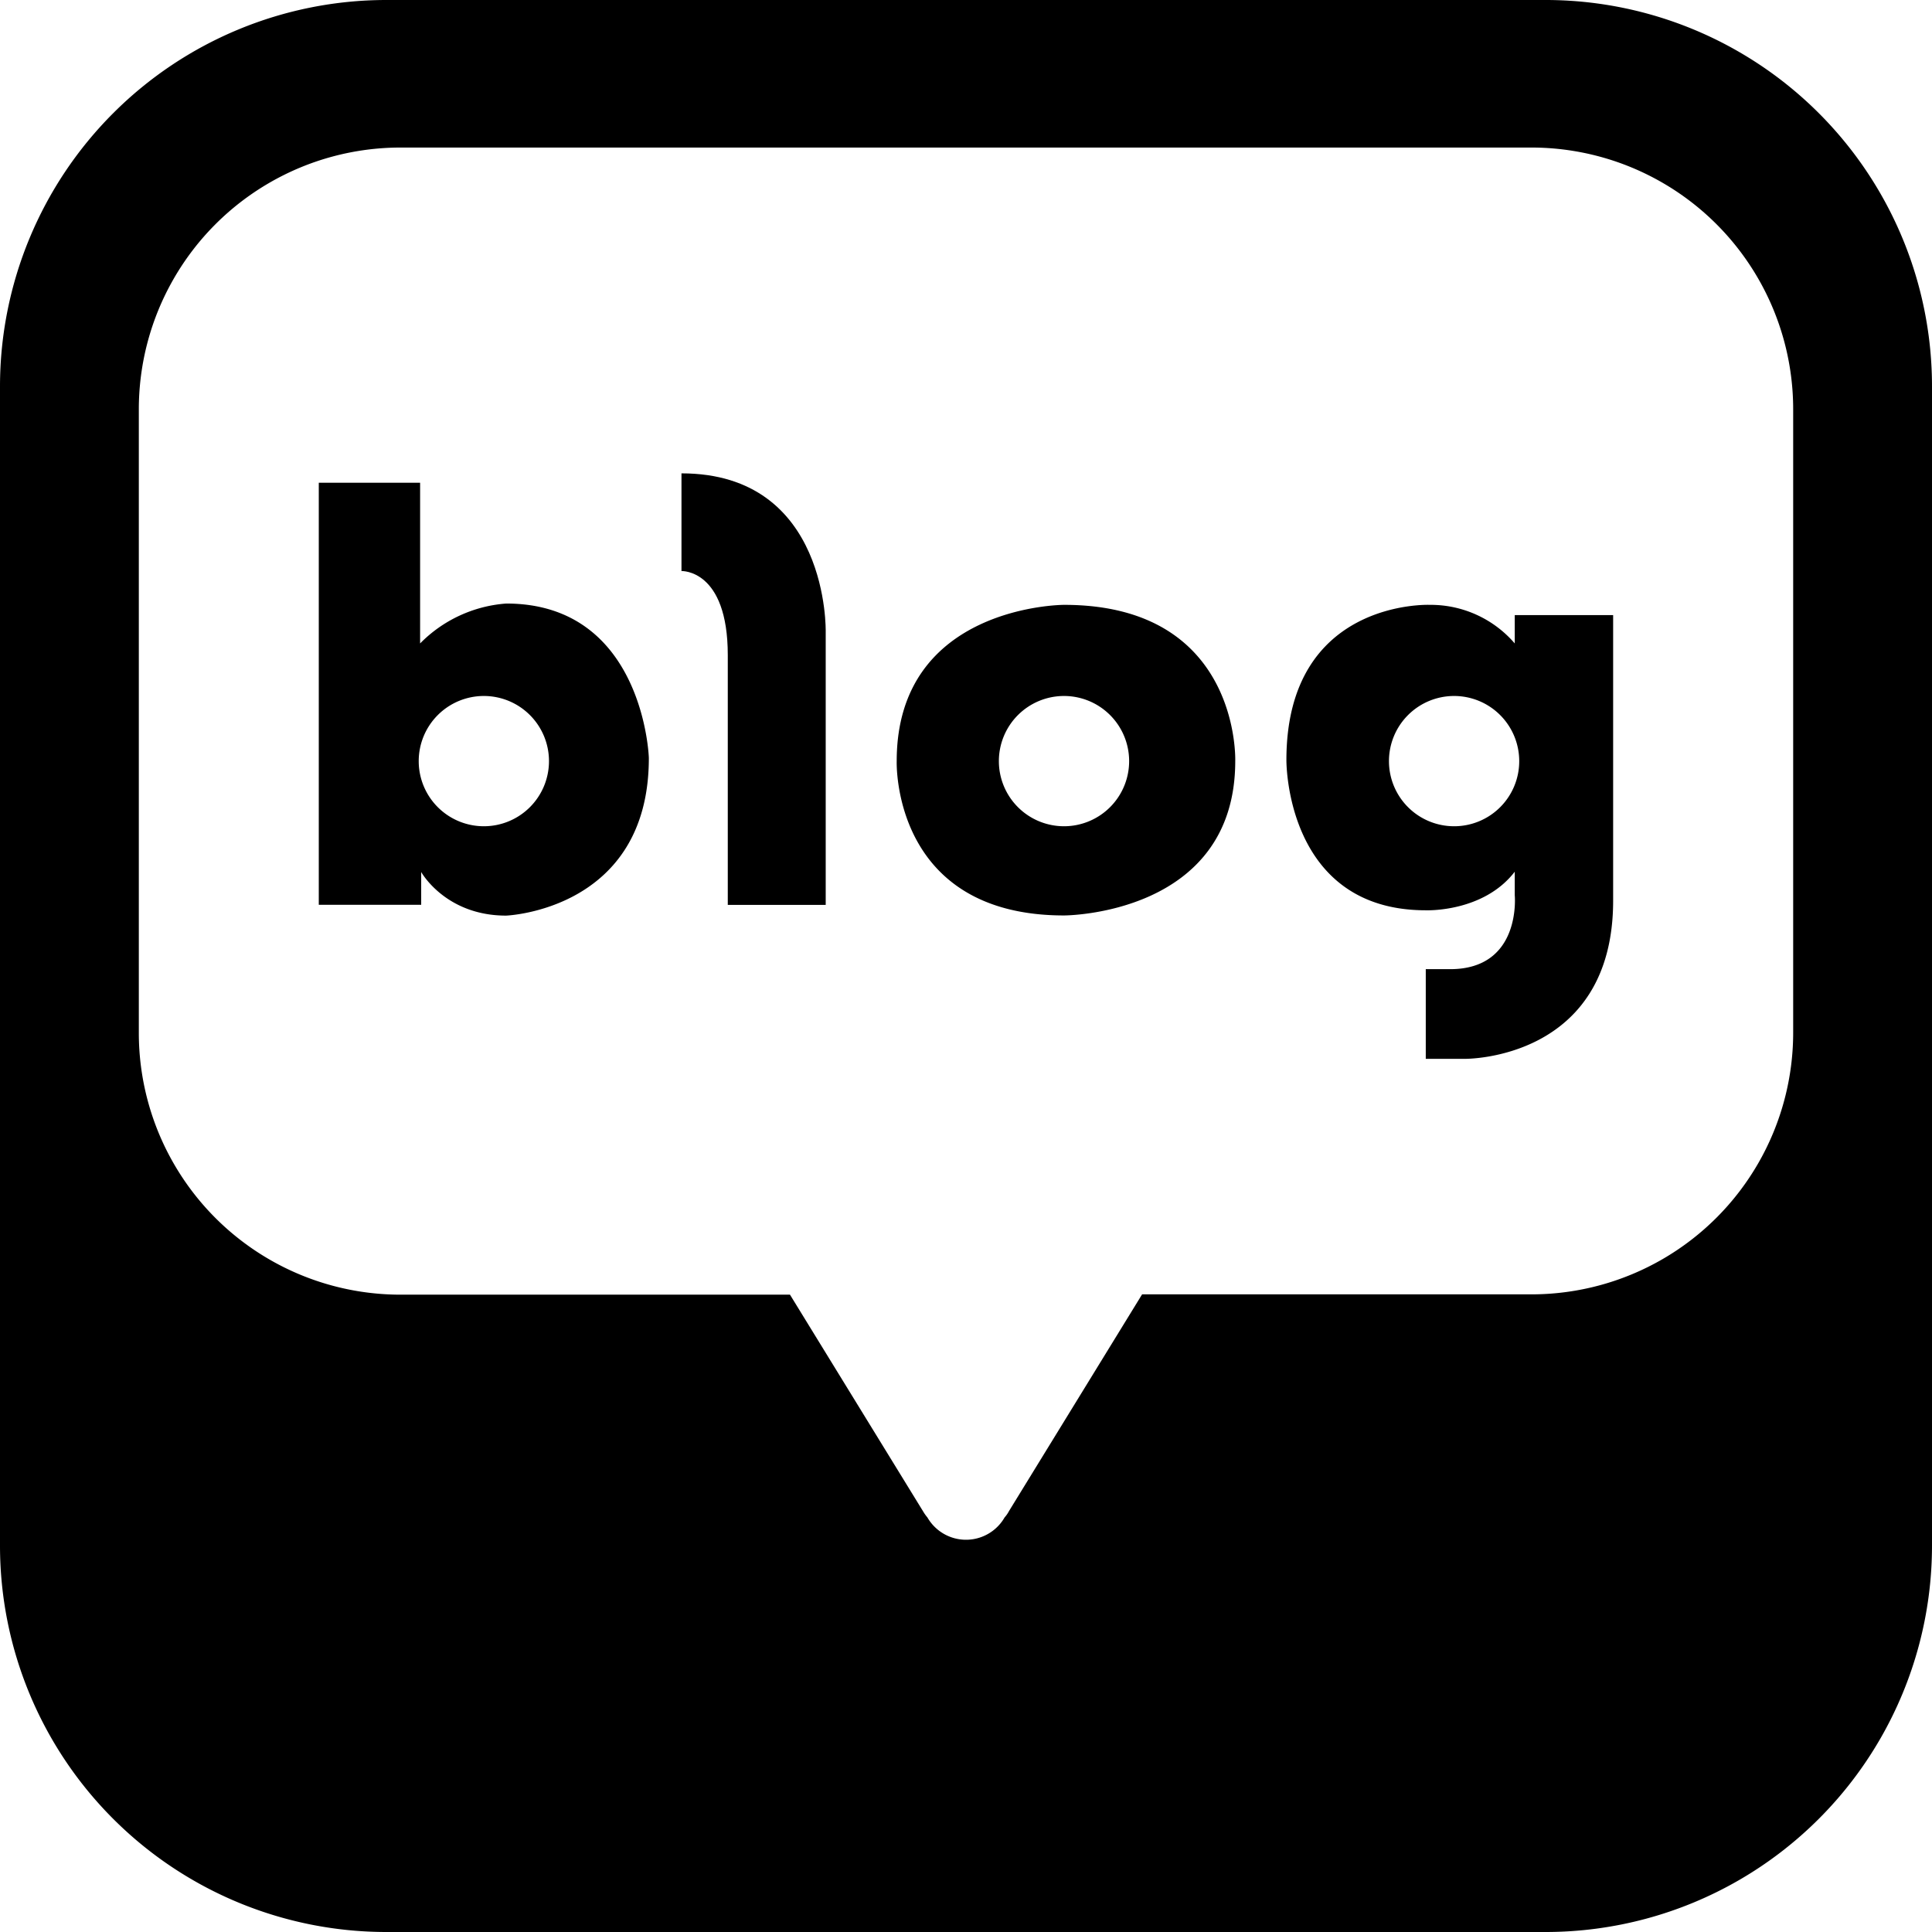 <svg xmlns="http://www.w3.org/2000/svg" viewBox="0 0 250.36 250.36"><g id="Layer_2" data-name="Layer 2"><g id="Layer_1-2" data-name="Layer 1"><path d="M200.28,0H50.07A50.08,50.08,0,0,0,0,50.08V200.3a50.07,50.07,0,0,0,50.07,50.06H200.28a50.07,50.07,0,0,0,50.08-50.06V50.08A50.07,50.07,0,0,0,200.28,0Zm32.09,133.73a33.92,33.92,0,0,1-33.86,34H148l-17.24,28.07a4.15,4.15,0,0,1-.58.84,5.77,5.77,0,0,1-10,0,5.61,5.61,0,0,1-.56-.79l-17.25-28.08H51.85a33.91,33.91,0,0,1-33.86-34V53.12a33.92,33.92,0,0,1,33.86-34H198.51a33.92,33.92,0,0,1,33.86,34Z"/><path d="M65.6,78.21a17.44,17.44,0,0,0-11.16,5.17V62.56H41.31v54.69H54.58V113s3.13,5.65,11,5.65c0,0,18.5-.68,18.5-20.4C84.1,98.21,83.42,78.21,65.6,78.21Zm-2.89,28.86a8.44,8.44,0,1,1,8.43-8.44A8.44,8.44,0,0,1,62.71,107.07Z"/><path d="M88.31,61.34V74s6-.27,6,10.89v32.37H107V81.88S107.49,61.34,88.31,61.34Z"/><path d="M137.89,78.38s-21.69,0-21.69,20.25c0,0-.7,20,21.69,20,0,0,22.18,0,22.18-20C160.07,98.63,160.79,78.38,137.89,78.38Zm0,28.69a8.44,8.44,0,1,1,8.43-8.44A8.44,8.44,0,0,1,137.89,107.07Z"/><path d="M196.29,79.71v3.67a14.37,14.37,0,0,0-11-5S166.7,77.6,166.7,98.49c0,0-.2,19.47,18.06,19.47,0,0,7.45.31,11.53-5V116s.92,9.59-8.37,9.59h-3.16v11.62h5.1s19.18.21,19.18-20.5v-37Zm-7.85,27.36a8.44,8.44,0,1,1,8.43-8.44A8.43,8.43,0,0,1,188.44,107.07Z"/></g></g></svg>
